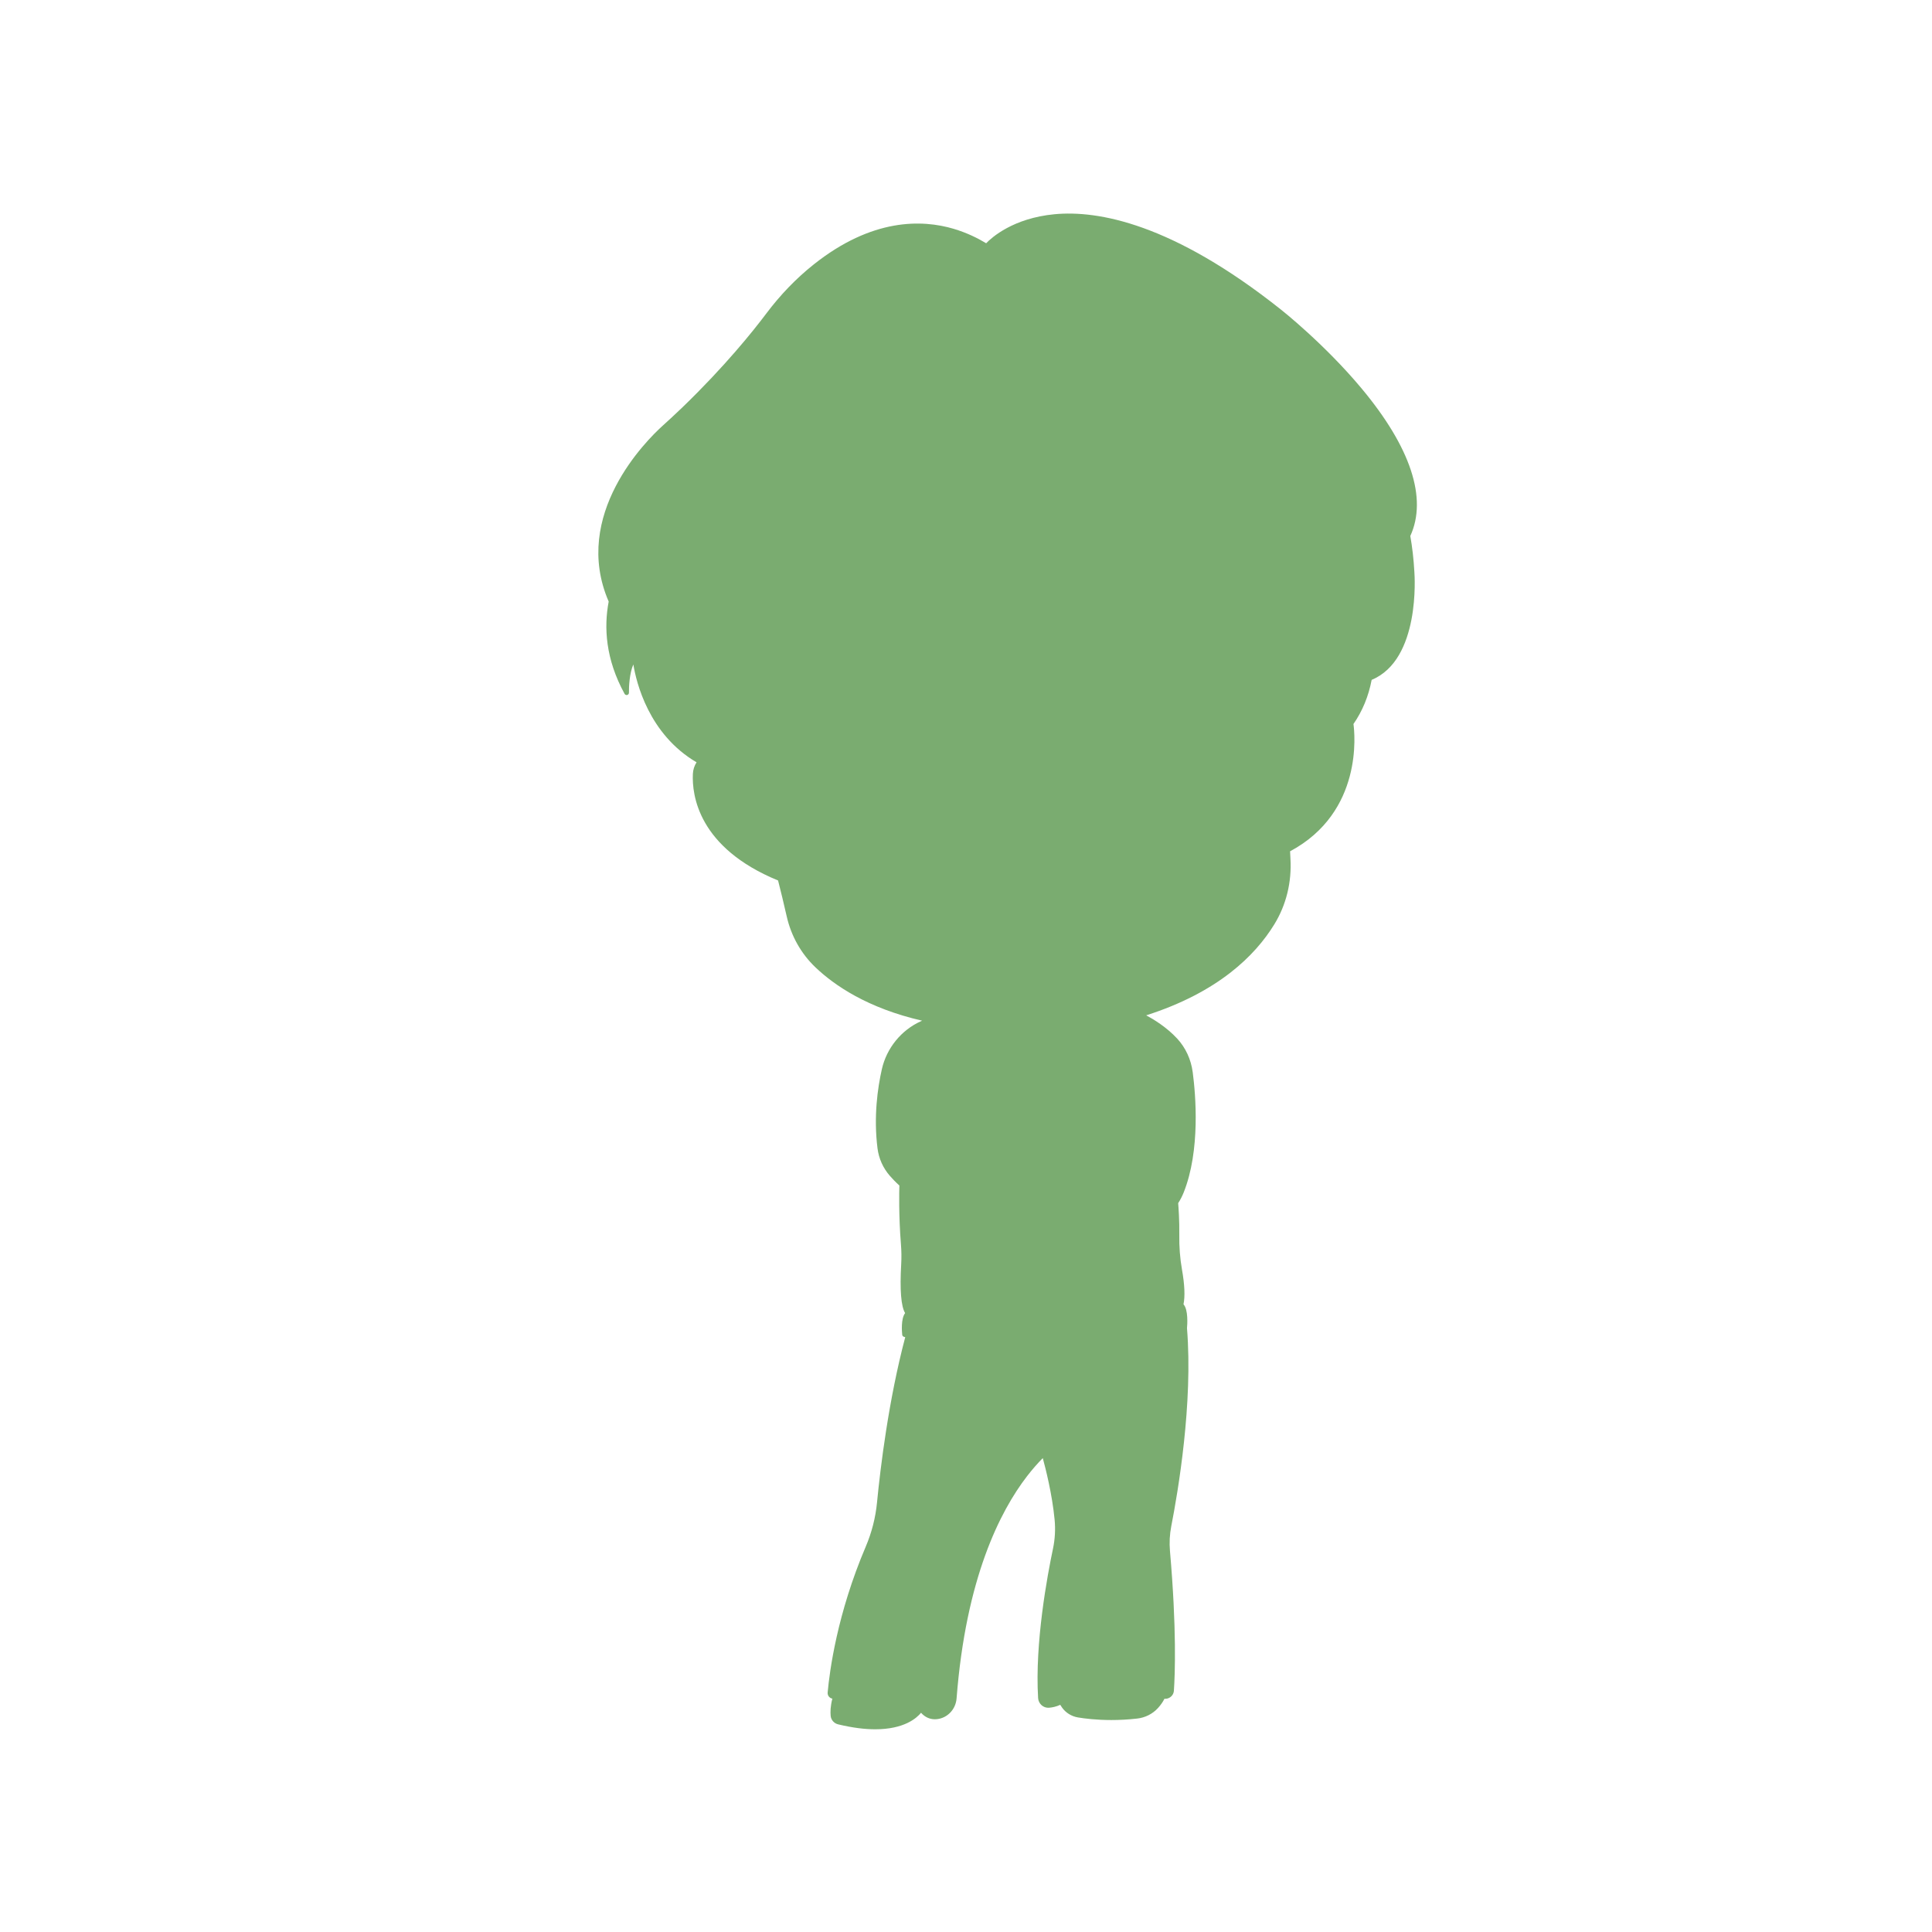 <?xml version="1.0" encoding="utf-8"?>
<!-- Generator: Adobe Illustrator 24.3.0, SVG Export Plug-In . SVG Version: 6.00 Build 0)  -->
<svg version="1.1" id="JIN_x5F_GREEN" xmlns="http://www.w3.org/2000/svg" xmlns:xlink="http://www.w3.org/1999/xlink" x="0px"
	 y="0px" viewBox="0 0 1080 1080" style="enable-background:new 0 0 1080 1080;" xml:space="preserve">
<style type="text/css">
	.st0{fill:#7AAC70;}
</style>
<path id="FILL_x5F_7AAC70" class="st0" d="M788.37,299.62c9.66-21.05,0.23-49.59-27.32-82.58c-20.77-24.87-44.77-43.82-45.01-44
	c-60.68-48.22-102.34-55.59-126.61-53.28c-23.11,2.2-35.11,13.05-38.16,16.22c-4.81-2.92-10.91-5.91-18.12-8.06
	c-17.69-5.26-45.65-6.06-78.33,19.95c-9.71,7.72-18.63,16.96-26.5,27.45c-7.31,9.73-23.09,29.45-46.72,52.27
	c-4.06,3.92-8.18,7.68-11.31,10.52c-8.72,7.89-51.04,49.64-30.03,98.16c-2.73,14.37-1.78,32.15,8.89,51.59
	c0.29,0.53,0.9,0.79,1.48,0.63c0.58-0.16,0.98-0.69,0.96-1.29c-0.07-3.16,0.3-10.97,2.46-15.77c1.64,10.03,8.59,39.02,35.33,54.7
	c-1.21,1.88-1.95,4.11-2.06,6.49c-0.55,11.85,3.02,41.27,47.63,59.57c1.48,5.81,3.19,12.81,4.82,20.02
	c2.48,10.99,8.03,20.85,16.04,28.5c10.6,10.12,29.21,22.87,59.69,29.86c-0.22,0.09-0.43,0.18-0.66,0.28
	c-11.03,4.96-19.22,15.02-21.89,26.9c-2.34,10.39-4.65,26.48-2.41,44.19c0.72,5.69,3.1,10.99,6.88,15.33
	c1.41,1.63,3.2,3.51,5.34,5.44c-0.09,2.97-0.41,16.9,0.88,32.87c0.3,3.69,0.35,7.44,0.14,11.12c-0.82,14.39-0.08,23.55,2.19,27.32
	c-2.41,3.1-1.79,10.5-1.62,12.12c0.04,0.4,0.27,0.77,0.63,0.98c0.27,0.16,0.65,0.27,1.06,0.35c-9.33,35.24-13.89,72.95-15.78,92.46
	c-0.83,8.48-2.95,16.77-6.3,24.65c-15.97,37.46-20.21,69.49-21.29,81.52c-0.12,1.34,0.58,2.58,1.78,3.16
	c0.27,0.14,0.56,0.22,0.85,0.28c-1.11,4.27-1.15,7.53-0.95,9.62c0.21,2.29,1.9,4.21,4.2,4.76c8.17,1.97,15.01,2.75,20.71,2.75
	c16.14,0,23.16-6.23,25.61-9.23c2.12,2.38,4.75,3.63,7.72,3.63c0.38,0,0.76-0.02,1.15-0.06c5.9-0.61,10.53-5.49,11-11.61
	c5.21-67.2,24.3-104.64,39.4-124.22c2.99-3.87,5.94-7.22,8.78-10.1c1.47,5.35,5.25,20.04,6.62,34.43
	c0.52,5.45,0.21,10.91-0.91,16.21c-3.12,14.78-10.19,52.5-8.32,83.5c0.09,1.54,0.81,3,1.96,4.01c1.05,0.92,2.35,1.41,3.71,1.41
	c0.14,0,0.27,0,0.4-0.01c1.79-0.13,3.98-0.56,6.31-1.63c0.26,0.43,0.6,0.96,1.01,1.54c2.05,2.9,5.29,4.91,8.88,5.51
	c3.84,0.64,10.36,1.45,18.66,1.45c4.36,0,9.22-0.22,14.44-0.82c4.53-0.51,8.67-2.61,11.66-5.91c1.56-1.72,2.75-3.44,3.59-5.15
	c0.75,0.06,1.51-0.04,2.25-0.34c1.75-0.71,2.92-2.32,3.04-4.2c0.61-8.92,1.61-34.38-2.2-78.1c-0.4-4.61-0.16-9.25,0.72-13.77
	c3.79-19.36,12.21-68.88,8.8-110.73c0.19-2.02,0.77-10.38-1.95-13.36c0.92-4.48,0.64-10.99-0.85-19.43
	c-1.1-6.21-1.61-12.78-1.5-19.51c0.12-7.84-0.47-15.71-0.63-17.61c1.19-1.85,2.22-3.83,3.05-5.9c9.47-23.65,6.71-54.9,5.09-67.24
	c-0.95-7.23-3.97-13.76-8.73-18.9c-5.93-6.4-13.25-10.81-17.28-12.96c40.06-12.81,60.84-33.3,71.6-50.84
	c6.68-10.88,9.8-23.6,9.03-36.78c-0.08-1.38-0.15-2.73-0.2-4.08c40.99-21.93,36.13-66.14,35.43-71.16c5-7.19,8.41-15.45,10.17-24.67
	c27.31-11.32,24.03-58.3,23.88-60.29C790.24,312.37,789.44,305.69,788.37,299.62z"/>
</svg>
